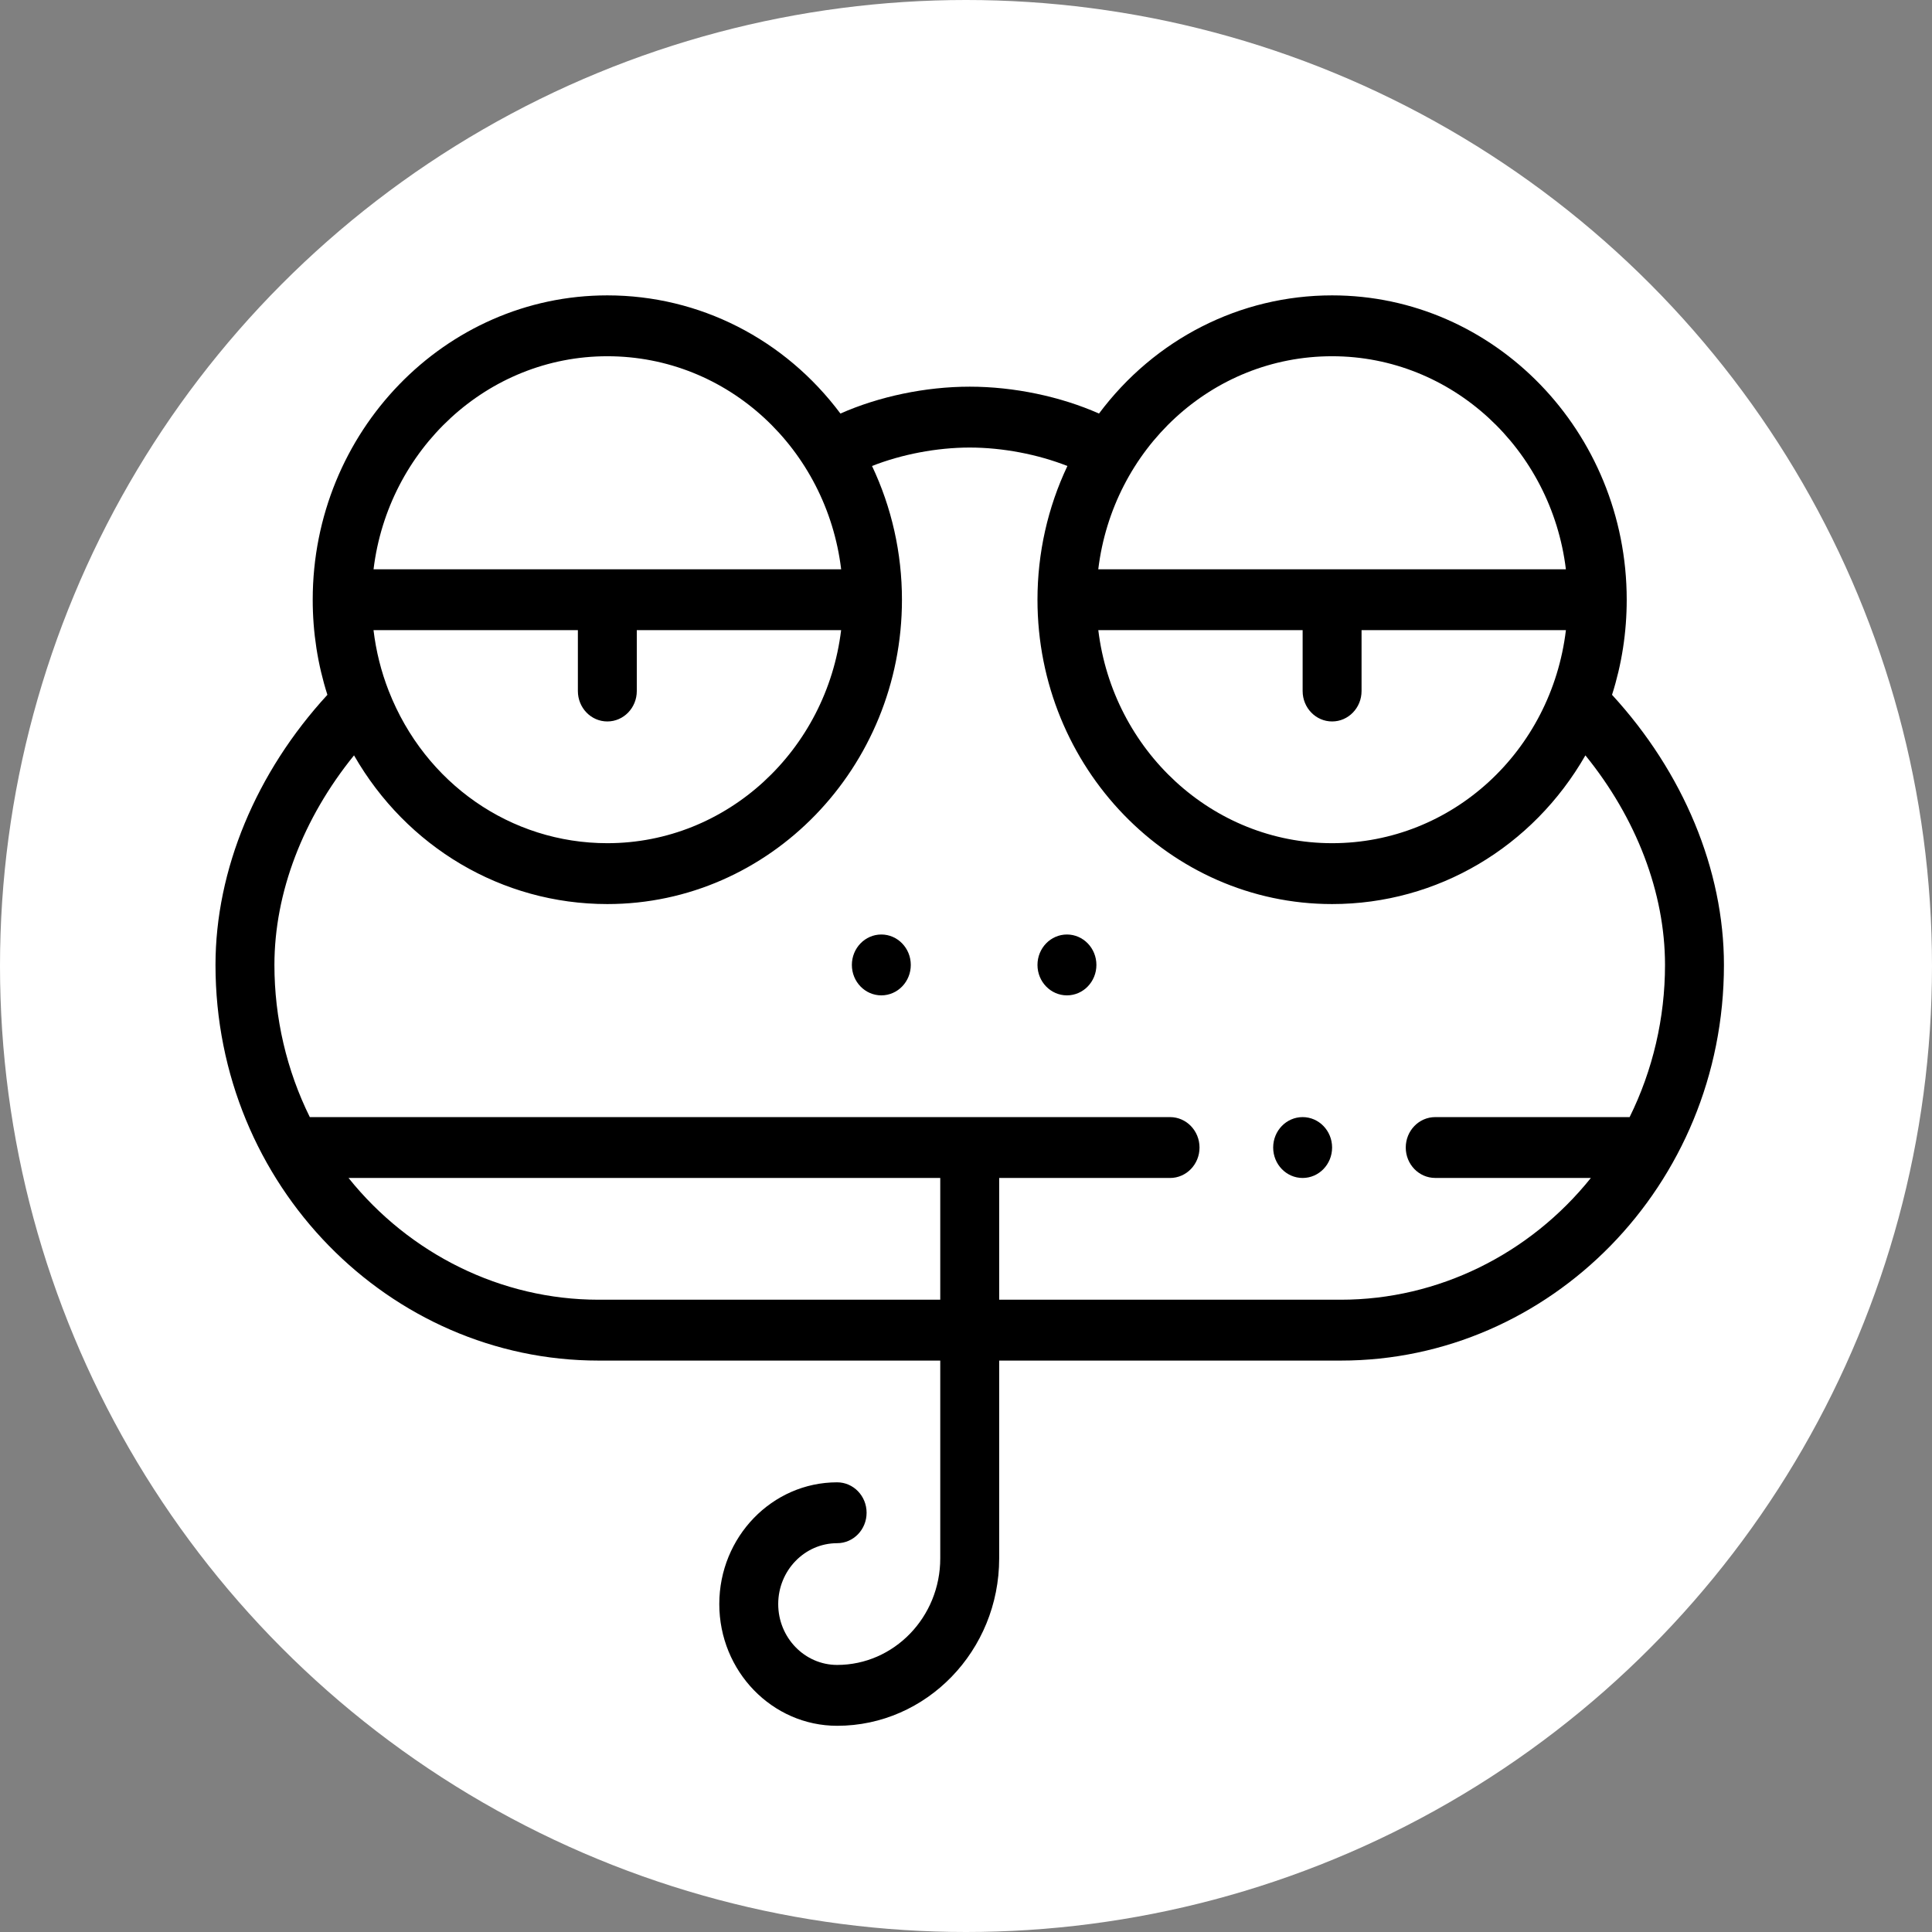 <svg width="260" height="260" viewBox="0 0 260 260" fill="none" xmlns="http://www.w3.org/2000/svg">
<rect x="0" y="0" width="260" height="260" fill="#808080" stroke="none"/>
<circle cx="130" cy="130" r="130" fill="white"/>
<path d="M143.584 133.952C145.774 133.952 147.549 132.118 147.549 129.856C147.549 127.594 145.774 125.761 143.584 125.761C141.394 125.761 139.619 127.594 139.619 129.856C139.619 132.118 141.394 133.952 143.584 133.952Z" fill="black"/>
<path d="M118.605 133.952C120.795 133.952 122.57 132.118 122.57 129.856C122.57 127.594 120.795 125.761 118.605 125.761C116.416 125.761 114.641 127.594 114.641 129.856C114.641 132.118 116.416 133.952 118.605 133.952Z" fill="black"/>
<path d="M218.916 80.707C218.916 58.123 201.13 39.75 179.268 39.75C166.868 39.75 155.386 45.634 147.899 55.654C142.72 53.361 136.461 52.037 130.5 52.037C124.539 52.037 118.28 53.361 113.101 55.654C105.614 45.634 94.132 39.75 81.732 39.75C59.87 39.75 42.084 58.123 42.084 80.707C42.084 85.102 42.749 89.394 44.06 93.505C34.46 103.95 29 117.062 29 129.856C29 159.573 52.452 183.101 80.543 183.101H126.535V209.723C126.535 217.628 120.31 224.059 112.658 224.059C108.286 224.059 104.729 220.384 104.729 215.867C104.729 211.35 108.286 207.676 112.658 207.676C114.848 207.676 116.623 205.842 116.623 203.58C116.623 201.318 114.848 199.484 112.658 199.484C103.913 199.484 96.799 206.833 96.799 215.867C96.799 224.901 103.913 232.25 112.658 232.25C124.682 232.25 134.465 222.145 134.465 209.723V183.101H180.457C208.545 183.101 232 159.578 232 129.856C232 117.062 226.54 103.95 216.94 93.505C218.251 89.394 218.916 85.101 218.916 80.707V80.707ZM179.268 97.09C181.457 97.09 183.232 95.257 183.232 92.995V84.799H210.734C208.778 101.085 195.439 113.473 179.268 113.473C163.121 113.473 149.764 100.943 147.805 84.803H175.303V92.995C175.303 95.257 177.078 97.09 179.268 97.09ZM179.268 47.941C195.414 47.941 208.771 60.472 210.73 76.612H147.8C149.752 60.472 163.014 47.941 179.268 47.941ZM52.32 93C51.286 90.365 50.604 87.62 50.266 84.803H77.768V92.995C77.768 95.257 79.543 97.09 81.732 97.09C83.922 97.09 85.697 95.257 85.697 92.995V84.799H113.195C111.236 100.943 97.879 113.473 81.732 113.473C68.74 113.473 57.195 105.438 52.32 93V93ZM81.732 47.941C97.987 47.941 111.248 60.472 113.2 76.612H50.27C52.229 60.472 65.586 47.941 81.732 47.941ZM80.543 174.91C67.461 174.91 55.122 168.776 46.907 158.527H126.535V174.91H80.543ZM219.307 150.335H193.145C190.955 150.335 189.18 152.169 189.18 154.431C189.18 156.693 190.955 158.522 193.145 158.522H214.094C205.879 168.772 193.539 174.91 180.457 174.91H134.465V158.527H157.461C159.651 158.527 161.426 156.693 161.426 154.431C161.426 152.169 159.651 150.335 157.461 150.335H41.693C38.574 144.031 36.93 137.001 36.93 129.856C36.93 120.132 40.784 110.103 47.643 101.654C54.711 113.981 67.53 121.665 81.732 121.665C103.595 121.665 121.381 103.291 121.381 80.707C121.381 74.424 119.996 68.285 117.353 62.711C121.327 61.147 126.067 60.229 130.5 60.229C134.933 60.229 139.673 61.147 143.647 62.711C141.004 68.285 139.619 74.424 139.619 80.707C139.619 103.291 157.405 121.665 179.268 121.665C193.471 121.665 206.29 113.981 213.357 101.654C220.216 110.103 224.07 120.132 224.07 129.856C224.07 137.001 222.426 144.03 219.307 150.335Z" fill="black"/>
<path d="M175.303 158.526C177.492 158.526 179.268 156.692 179.268 154.43C179.268 152.168 177.492 150.335 175.303 150.335C173.113 150.335 171.338 152.168 171.338 154.43C171.338 156.692 173.113 158.526 175.303 158.526Z" fill="black"/>
</svg>
